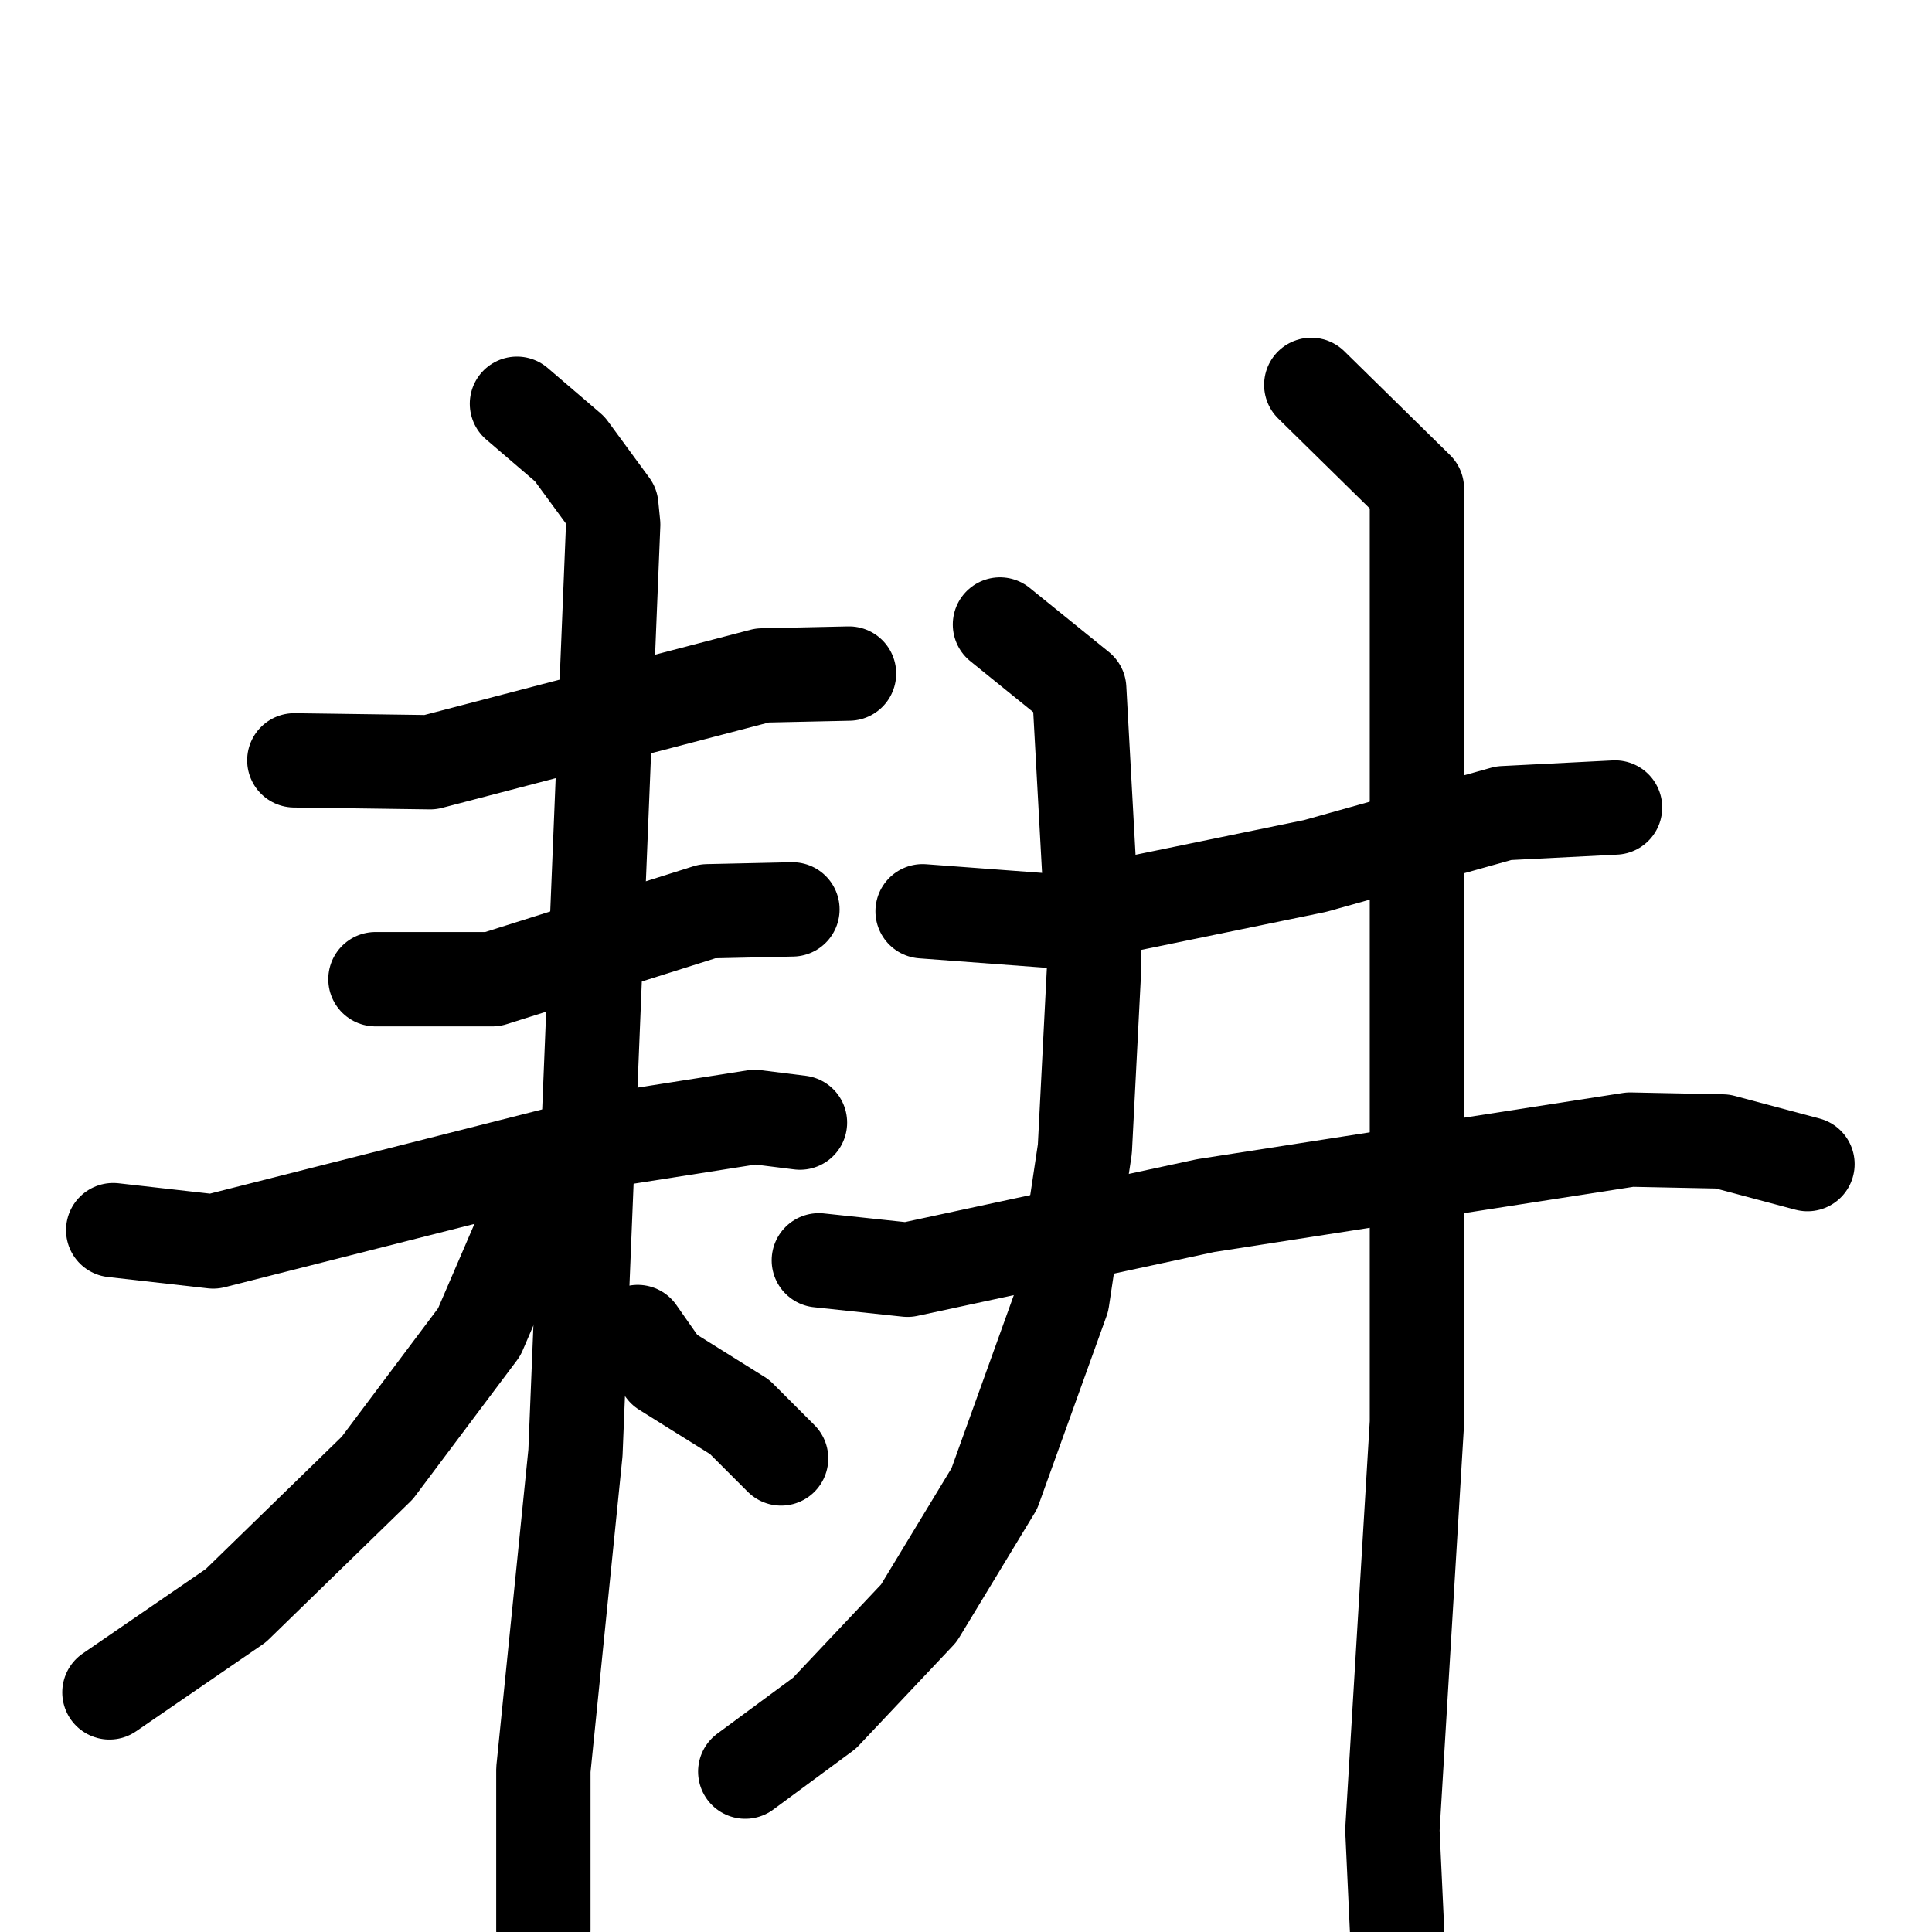 <svg xmlns="http://www.w3.org/2000/svg" viewBox="0 0 1024 1024">
  <g style="fill:none;stroke:#000000;stroke-width:50;stroke-linecap:round;stroke-linejoin:round;" transform="scale(1, 1) translate(0, 0)">
    <path d="M 156.0,403.0 L 228.0,404.0 L 404.0,358.0 L 450.0,357.0"/>
    <path d="M 199.0,519.0 L 261.0,519.0 L 375.0,483.0 L 420.0,482.0"/>
    <path d="M 60.0,652.0 L 113.0,658.0 L 330.0,603.0 L 400.0,592.0 L 424.0,595.0"/>
    <path d="M 274.0,214.0 L 302.0,238.0 L 324.0,268.0 L 325.0,278.0 L 305.0,770.0 L 288.0,938.0 L 288.0,1023.0"/>
    <path d="M 282.0,641.0 L 254.0,706.0 L 200.0,778.0 L 125.0,851.0 L 58.0,897.0"/>
    <path d="M 338.0,706.0 L 352.0,726.0 L 392.0,751.0 L 414.0,773.0"/>
    <path d="M 489.0,483.0 L 556.0,488.0 L 697.0,459.0 L 797.0,431.0 L 856.0,428.0"/>
    <path d="M 434.0,668.0 L 481.0,673.0 L 639.0,639.0 L 864.0,604.0 L 913.0,605.0 L 958.0,617.0"/>
    <path d="M 530.0,331.0 L 572.0,365.0 L 580.0,511.0 L 575.0,609.0 L 563.0,689.0 L 527.0,789.0 L 487.0,855.0 L 437.0,908.0 L 395.0,939.0"/>
    <path d="M 695.0,204.0 L 751.0,259.0 L 751.0,754.0 L 738.0,970.0 L 742.0,1056.0"/>
  </g>
</svg>
